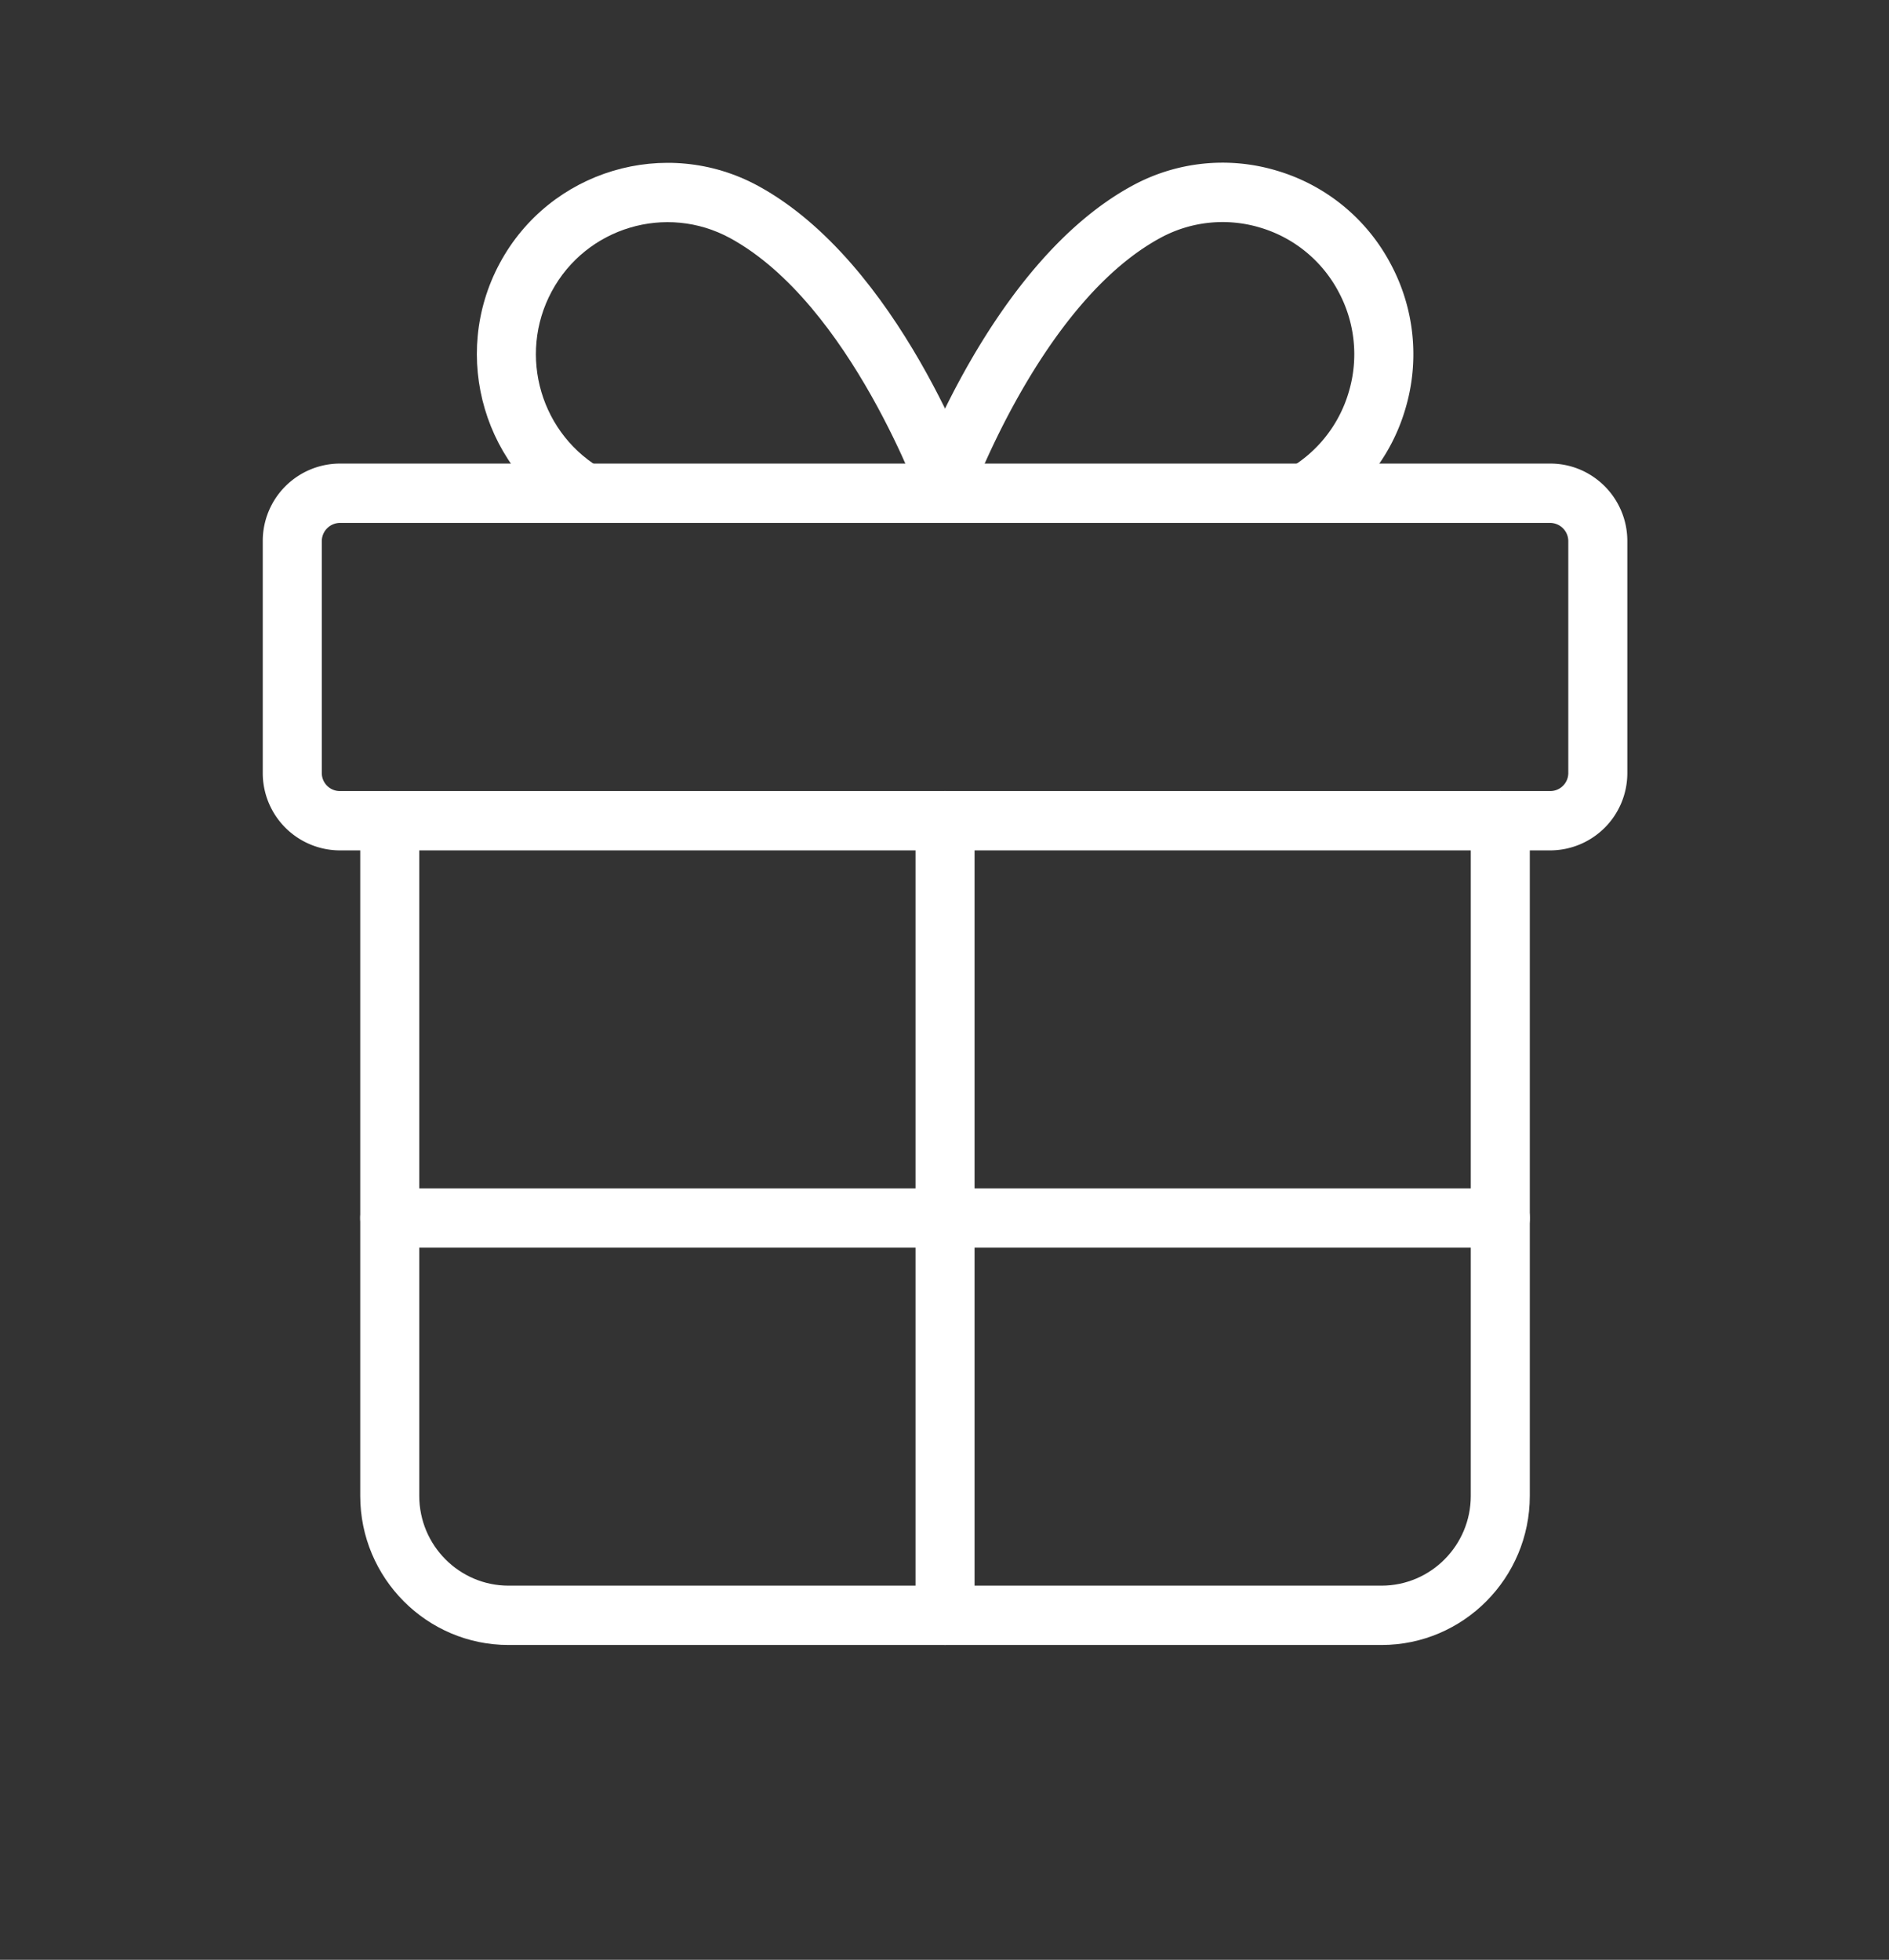 <svg xmlns="http://www.w3.org/2000/svg" width="80" height="83" fill="none"><rect width="100%" height="100%" fill="#333333" stroke="none"/><path fill="#fff" d="M65.657 36.015H14.391a3.274 3.274 0 01-3.263-3.279v-9.823a3.275 3.275 0 013.263-3.28h51.265c1.8 0 3.262 1.472 3.262 3.28v9.824a3.273 3.273 0 01-3.26 3.278zM14.391 22.146a.775.775 0 00-.763.767v9.824c0 .422.342.765.763.765h51.265c.42 0 .762-.343.762-.765v-9.824a.774.774 0 00-.762-.767H14.391z"/><path fill="#fff" d="M58.508 69.667h-36.97c-3.464 0-6.282-2.832-6.282-6.314V34.758c0-.693.56-1.256 1.25-1.256s1.25.563 1.25 1.256v28.595c0 2.096 1.697 3.801 3.782 3.801h36.97c2.084 0 3.78-1.705 3.78-3.801V34.758c0-.693.56-1.256 1.25-1.256s1.25.563 1.25 1.256v28.595c0 3.482-2.817 6.314-6.28 6.314z"/><path fill="#fff" d="M40.023 69.667c-.69 0-1.25-.562-1.25-1.256V34.758c0-.693.56-1.256 1.25-1.256s1.25.563 1.25 1.256V68.41c0 .695-.56 1.257-1.25 1.257zM24.422 22.142c-3.913-2.131-5.373-7.064-3.255-10.998 2.117-3.931 7.024-5.4 10.938-3.272 5.964 3.247 9.184 12.305 9.317 12.689l-2.358.833c-.03-.085-3.038-8.53-8.148-11.312-2.703-1.469-6.09-.455-7.55 2.259-1.462 2.716-.454 6.12 2.248 7.591l-1.192 2.21z"/><path fill="#fff" d="M55.622 22.142l-1.19-2.21a5.564 5.564 0 002.688-3.328 5.584 5.584 0 00-.441-4.263A5.533 5.533 0 0053.37 9.64a5.508 5.508 0 00-4.24.442c-5.11 2.782-8.118 11.226-8.148 11.311l-2.358-.833c.134-.384 3.353-9.442 9.316-12.688a7.978 7.978 0 016.144-.641 8.02 8.02 0 014.794 3.913 8.092 8.092 0 01.639 6.176 8.061 8.061 0 01-3.895 4.822zm7.916 30.698H16.506c-.69 0-1.25-.562-1.25-1.255 0-.694.56-1.256 1.25-1.256h47.032c.69 0 1.25.562 1.25 1.256 0 .693-.56 1.256-1.25 1.256z"/></svg>
